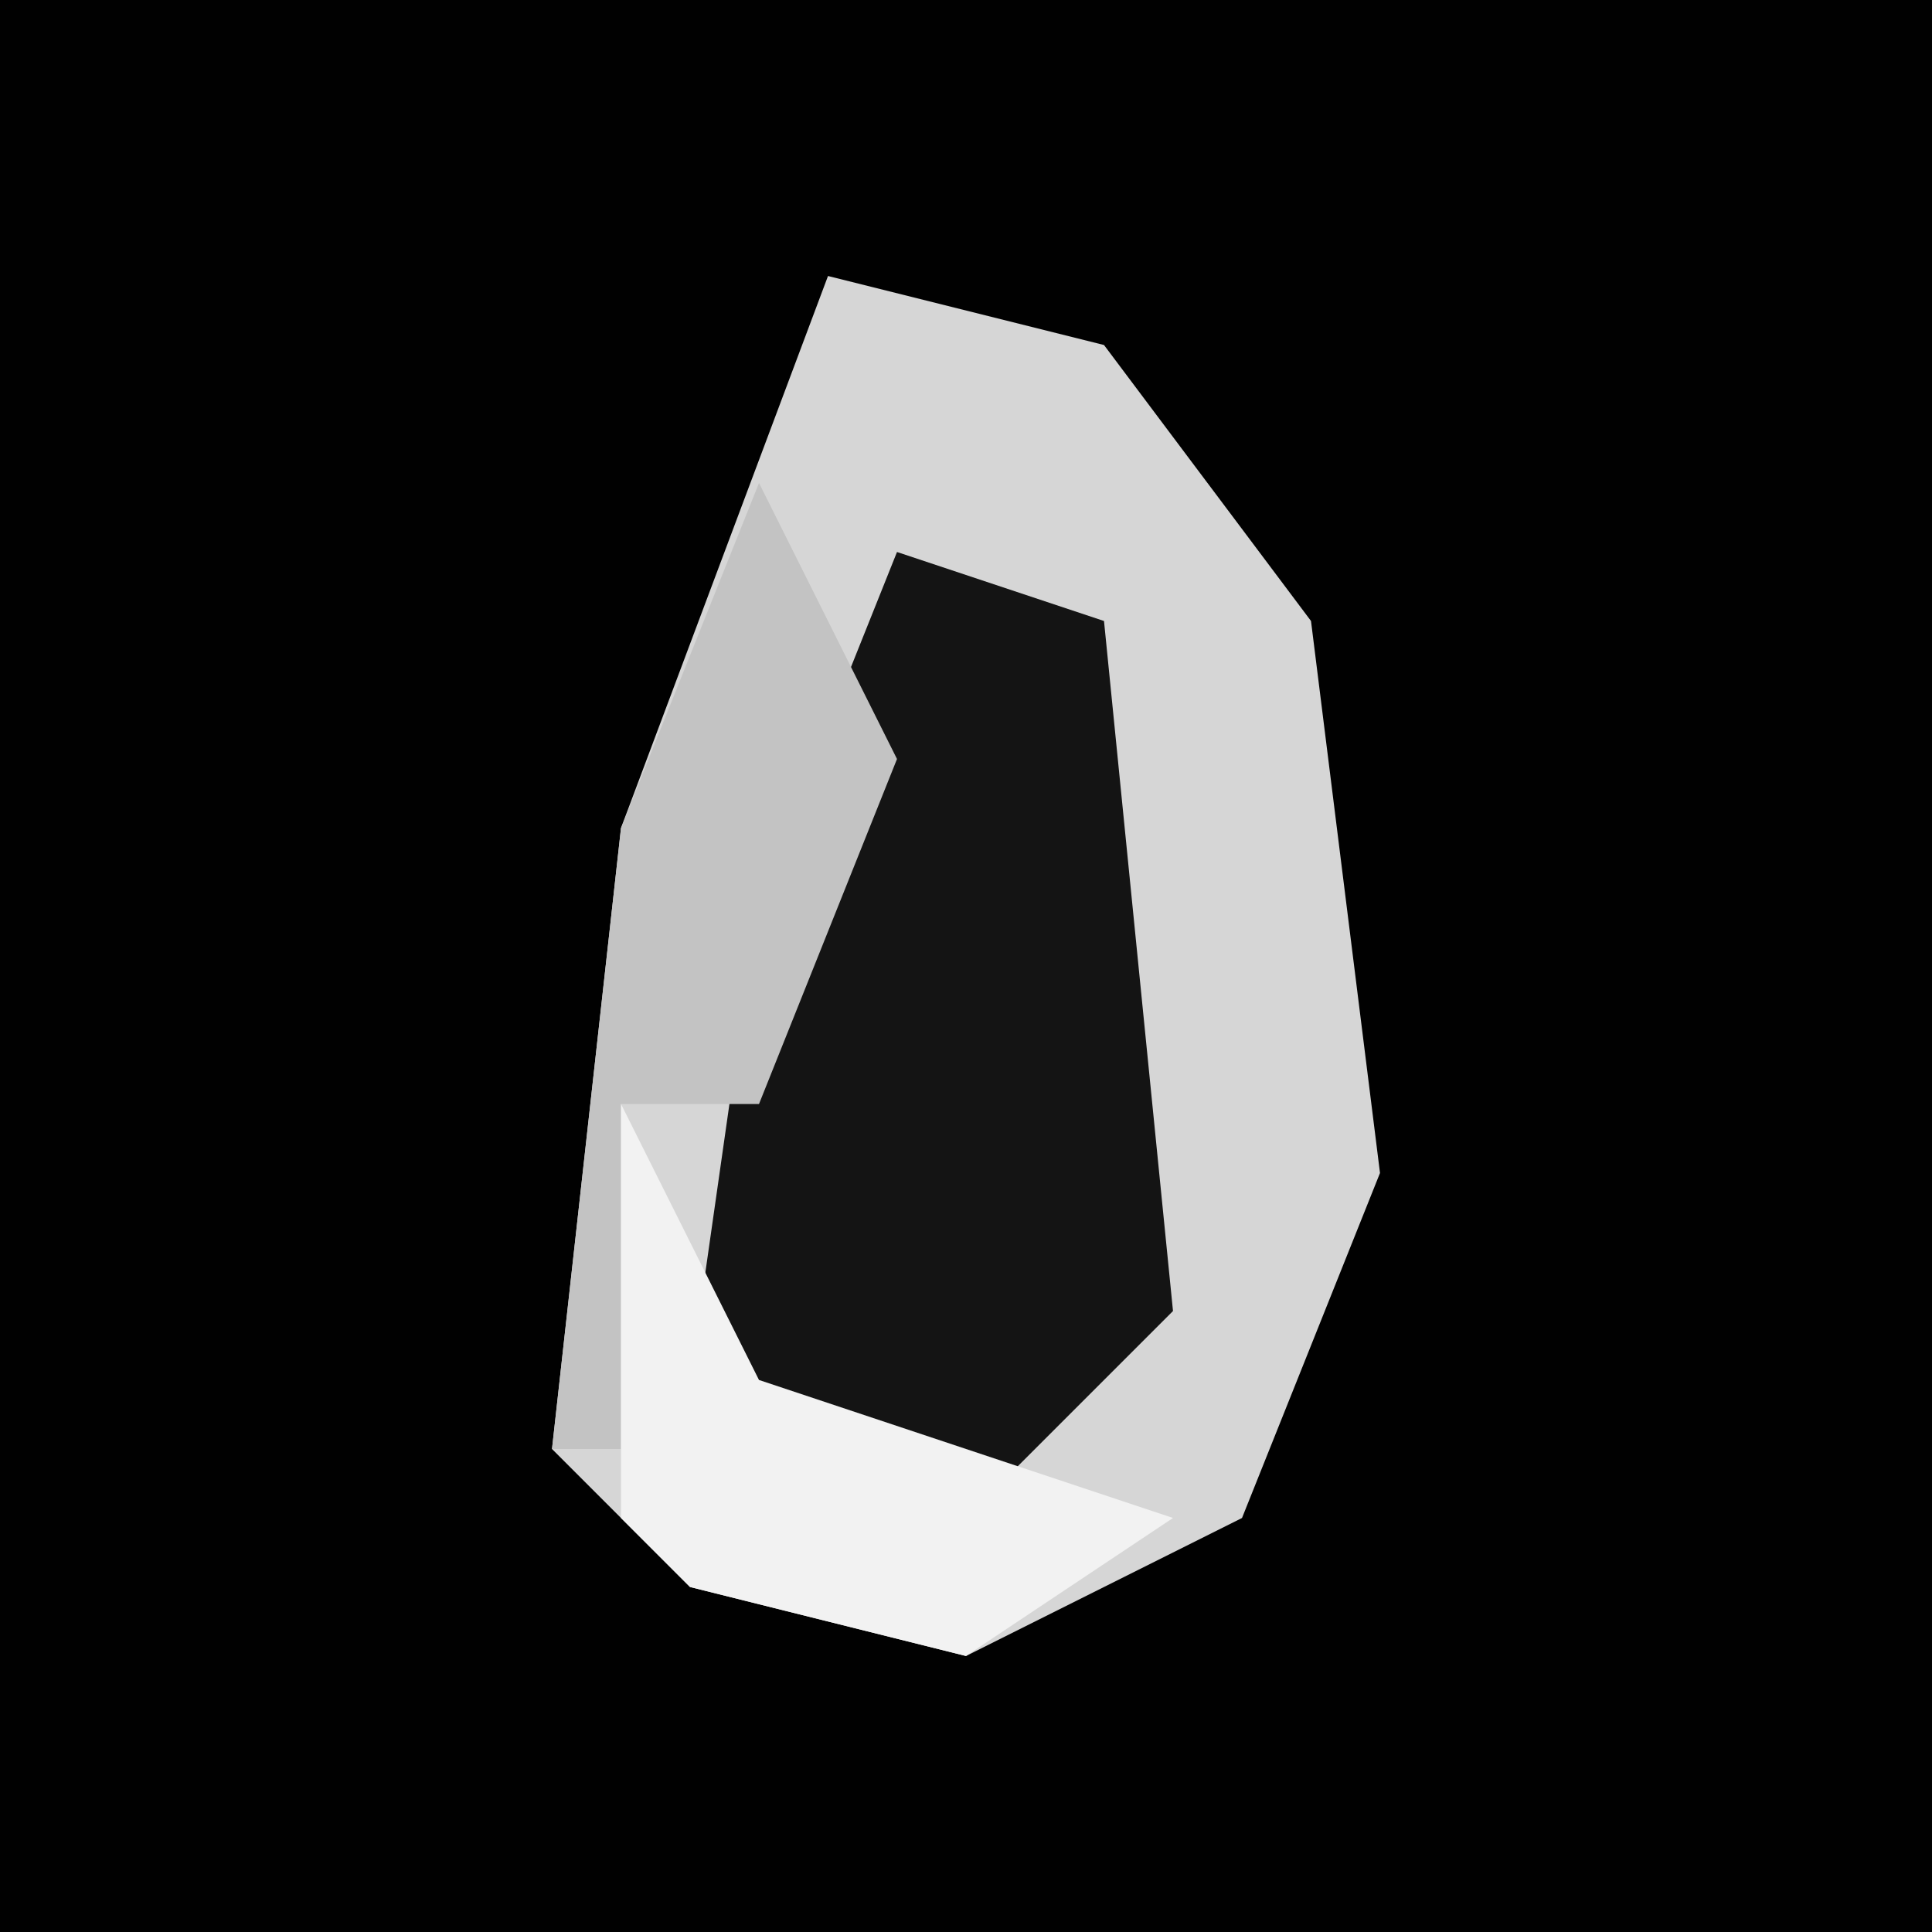 <?xml version="1.0" encoding="UTF-8"?>
<svg version="1.1" xmlns="http://www.w3.org/2000/svg" width="28" height="28">
<path d="M0,0 L28,0 L28,28 L0,28 Z " fill="#010101" transform="translate(0,0)"/>
<path d="M0,0 L4,1 L7,5 L8,13 L6,18 L2,20 L-2,19 L-4,17 L-3,8 Z " fill="#D6D6D6" transform="translate(12,4)"/>
<path d="M0,0 L3,1 L4,11 L1,14 L-3,12 L-2,5 Z " fill="#141414" transform="translate(13,8)"/>
<path d="M0,0 L2,4 L0,9 L-2,9 L-2,14 L-3,14 L-2,5 Z " fill="#C3C3C3" transform="translate(11,7)"/>
<path d="M0,0 L2,4 L5,5 L8,6 L5,8 L1,7 L0,6 Z " fill="#F2F2F2" transform="translate(9,16)"/>
</svg>
